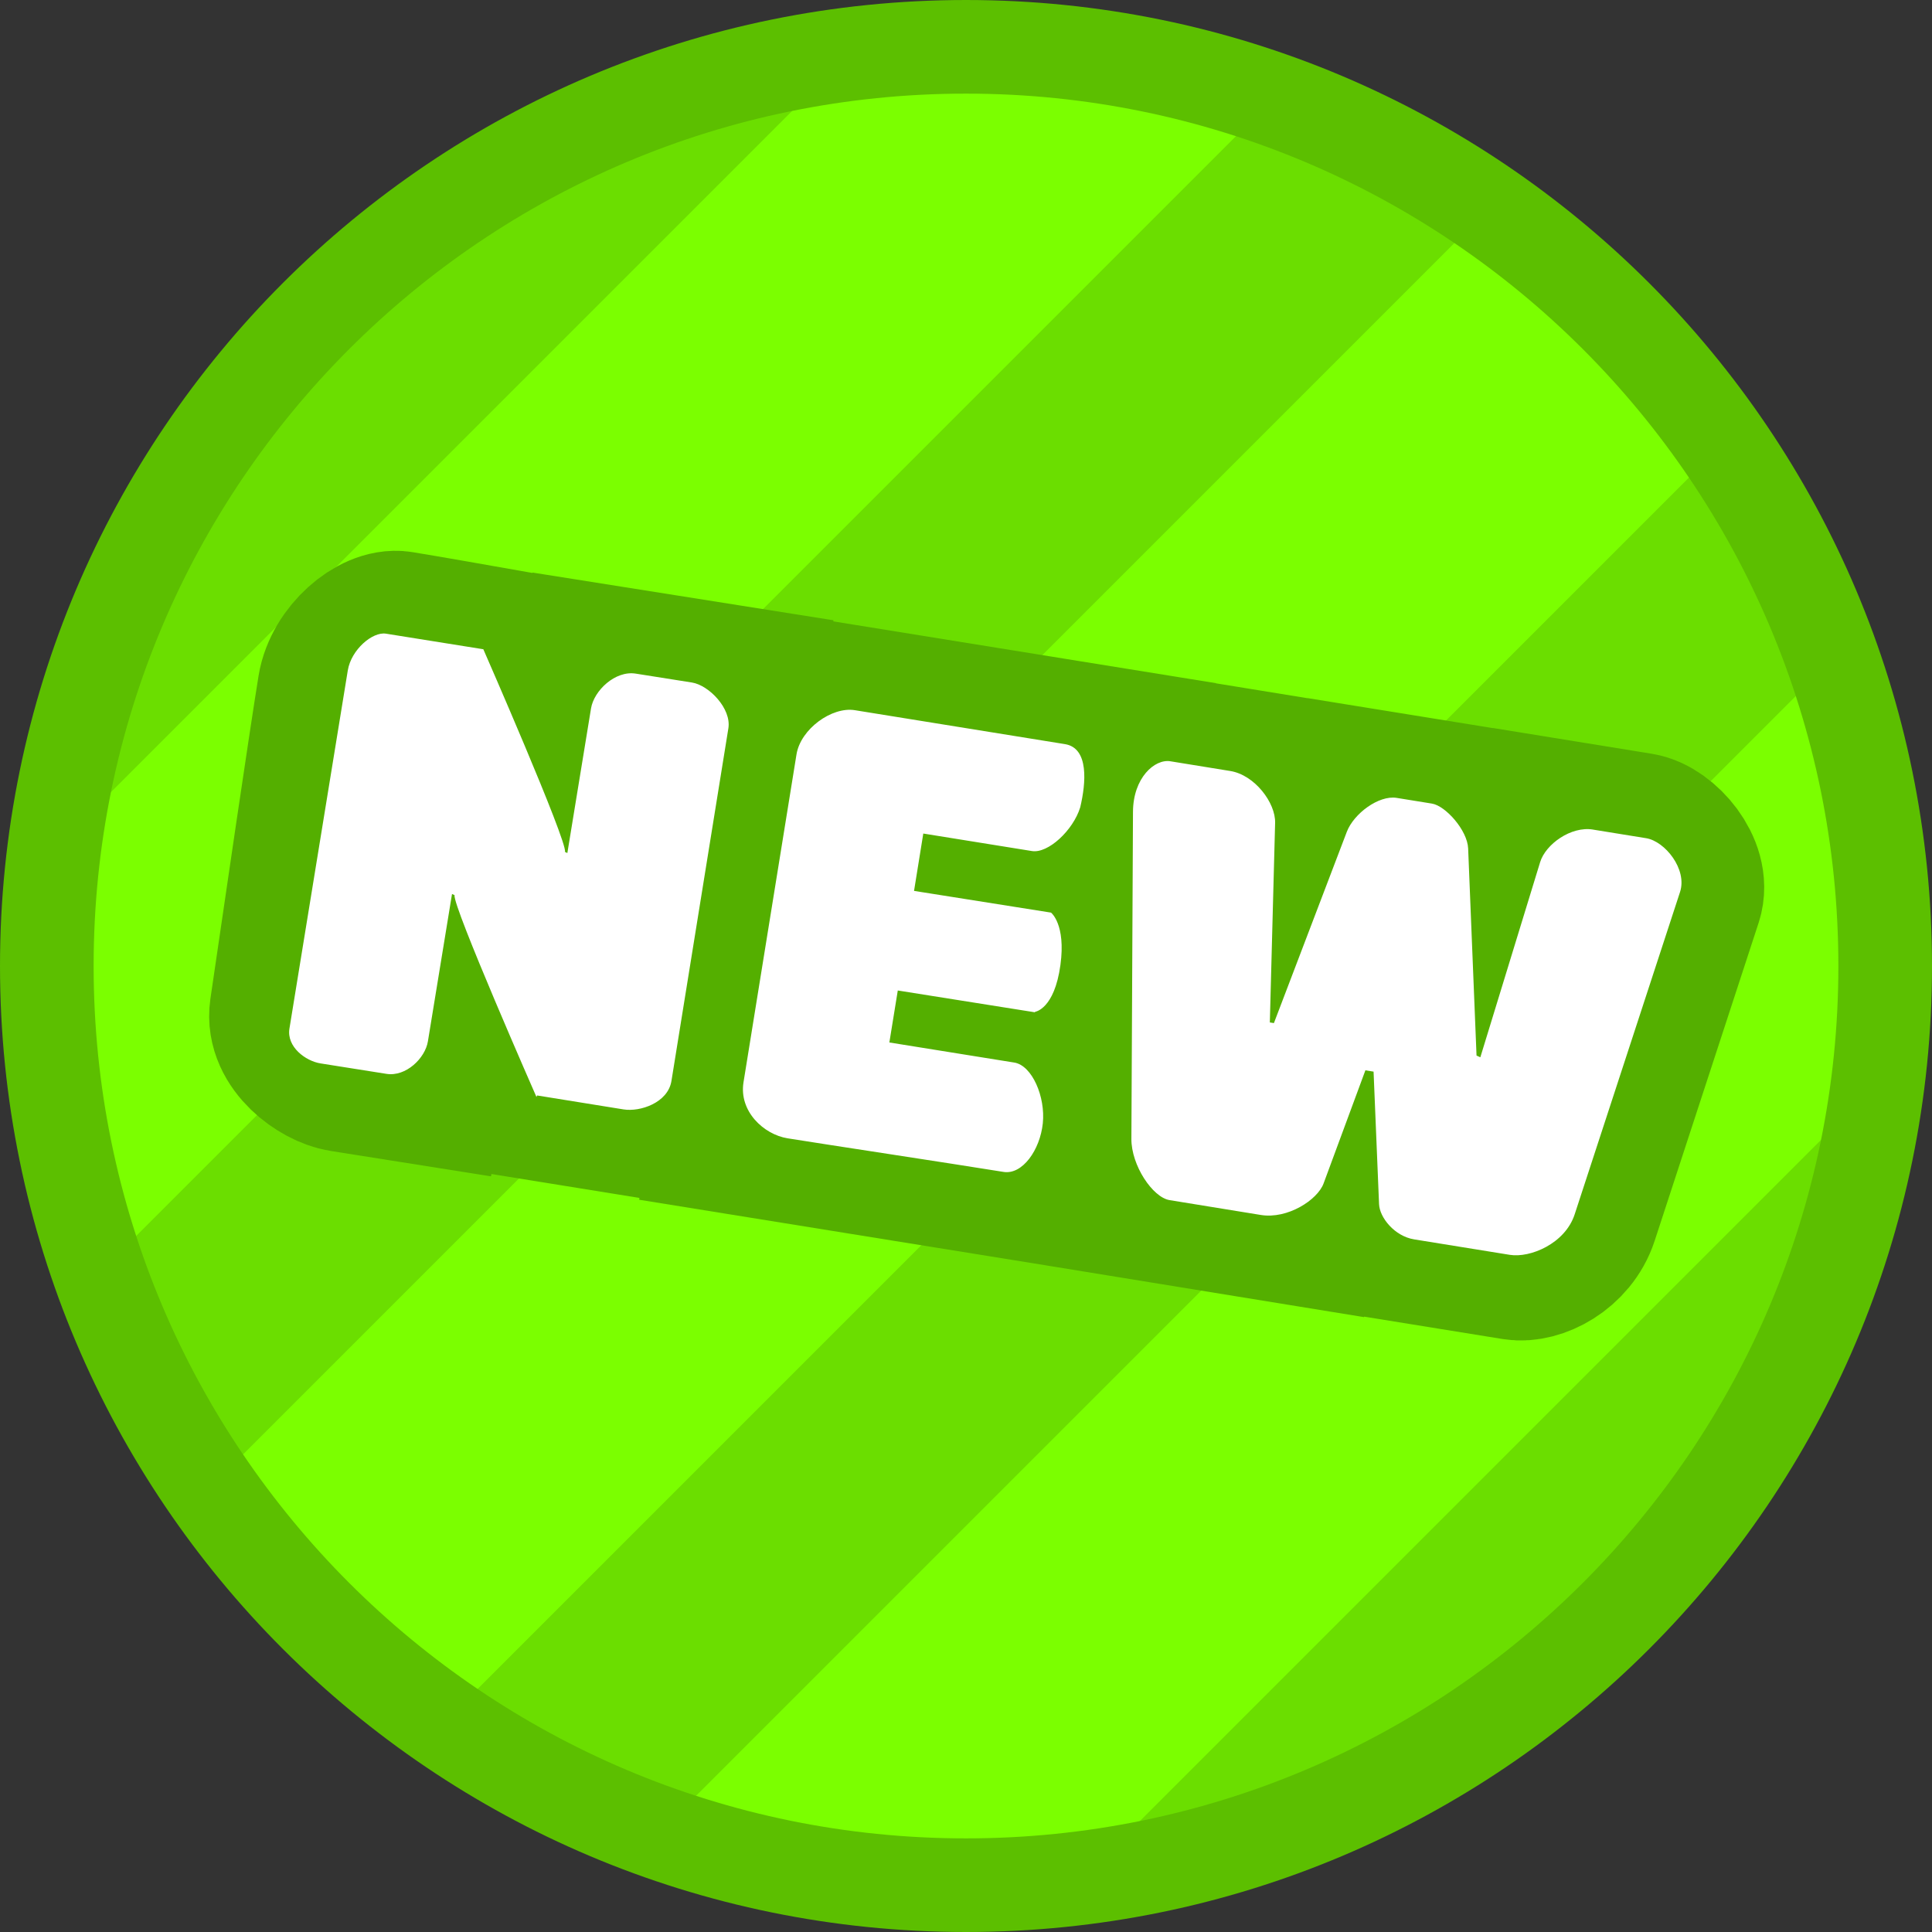 <svg version="1.1" xmlns="http://www.w3.org/2000/svg" xmlns:xlink="http://www.w3.org/1999/xlink" width="103.182" height="103.182" viewBox="0,0,103.182,103.182"><rect x="0" y="0" width="103.182" height="103.182" fill="#333333" stroke="none"/><g transform="translate(-188.409,-128.409)"><g stroke-miterlimit="10"><path d="M190.909,180c0,-27.112 21.979,-49.091 49.091,-49.091c27.112,0 49.091,21.979 49.091,49.091c0,27.112 -21.979,49.091 -49.091,49.091c-27.112,0 -49.091,-21.979 -49.091,-49.091z" fill="#6bde00" stroke="none" stroke-width="0" stroke-linecap="butt" stroke-linejoin="miter"/><g fill="#7bff00" stroke="none" stroke-width="0" stroke-linecap="butt" stroke-linejoin="miter"><path d="M199.531,207.943l68.412,-68.412l12.526,12.526l-68.412,68.412z"/><path d="M191.223,173.825l42.602,-42.602c0,0 6.331,-0.836 10.122,-0.457c3.801,0.379 12.657,2.73 12.657,2.73l-63.108,63.108c0,0 -2.17,-8.465 -2.577,-12.536c-0.339,-3.4 0.304,-10.243 0.304,-10.243z"/><path d="M223.396,226.504l63.108,-63.108c0,0 2.033,7.798 2.419,11.667c0.371,3.718 -0.146,11.112 -0.146,11.112l-42.779,42.779c0,0 -6.759,0.682 -10.356,0.292c-3.911,-0.424 -12.246,-2.742 -12.246,-2.742z"/></g><path d="M212.896,178.032c-0.171,-0.573 -1.853,8.077 -1.853,8.077l-4.275,-0.677c-1.1,-0.174 -2.895,-1.476 -2.67,-3.028c0.679,-4.648 2.091,-14.296 2.562,-17.183c0.265,-1.628 1.976,-3.055 3.057,-2.882c1.198,0.192 4.619,0.796 4.619,0.796l4.276,9.012c0.173,0.59 1.833,-8.033 1.833,-8.033l7.315,1.16l-3.681,22.8l-6.87,-1.11zM243.68,182.472l-7.323,-1.164l-0.45,2.776l8.924,1.435l-0.946,5.848l-16.18,-2.61l3.693,-22.849l16.04,2.59l-1.857,5.695l-7.862,-1.267l-0.493,3.063l7.315,1.16l-0.849,5.296zM271.304,172.361l4.6,0.746c1.115,0.18 2.578,1.877 2.15,3.188l-5.55,16.978c-0.512,1.567 -2.151,2.364 -3.127,2.207l-7.25,-1.172l-0.36,-8.667l-0.437,-0.069l-3.01,8.143l-9.501,-1.546l0.113,-23.425l7.64,1.242l-0.345,13.029l0.218,0.034l4.698,-12.328l5.59,0.905l0.533,13.157l0.203,0.092z" fill="#54af00" stroke="#54af00" stroke-width="9" stroke-linecap="butt" stroke-linejoin="miter"/><path d="M217.059,186.993c0,0 -4.482,-10.19 -4.376,-10.78l-0.133,-0.059l-1.288,7.872c-0.147,0.899 -1.173,1.9 -2.215,1.734l-3.52,-0.558c-0.8,-0.127 -1.818,-0.886 -1.66,-1.859l3.116,-19.125c0.183,-1.12 1.325,-2.08 2.036,-1.967l5.203,0.832c0,0 4.48,10.225 4.364,10.828l0.124,0.056l1.264,-7.725c0.156,-0.949 1.29,-2.032 2.388,-1.857l3,0.475c0.91,0.144 2.118,1.392 1.947,2.447l-3.04,18.832c-0.189,1.168 -1.674,1.662 -2.558,1.52l-4.617,-0.745zM243.68,182.472l-7.323,-1.164l-0.45,2.776l6.672,1.073c0.95,0.153 1.672,1.83 1.523,3.248c-0.15,1.42 -1.088,2.756 -2.099,2.592c-3.099,-0.5 -9.431,-1.456 -11.536,-1.795c-1.267,-0.205 -2.6,-1.439 -2.35,-2.991l2.83,-17.511c0.219,-1.356 1.887,-2.56 3.115,-2.362l11.224,1.813c1.292,0.208 1.122,2.083 0.814,3.376c-0.38,1.233 -1.717,2.472 -2.577,2.334l-5.804,-0.935l-0.494,3.063l7.316,1.16c0,0 0.8,0.616 0.502,2.796c-0.324,2.37 -1.351,2.5 -1.351,2.5zM273.48,172.714l2.845,0.461c1.01,0.164 2.205,1.664 1.81,2.871l-5.627,17.215c-0.514,1.575 -2.384,2.34 -3.465,2.165l-5.11,-0.826c-1.042,-0.168 -1.843,-1.163 -1.873,-1.882l-0.293,-7.077l-0.437,-0.069l-2.233,6.042c-0.325,0.88 -1.925,1.914 -3.347,1.683l-4.88,-0.794c-0.897,-0.146 -2.044,-1.85 -2.037,-3.27l0.085,-17.464c0.008,-1.827 1.165,-2.838 1.995,-2.703l3.203,0.52c1.303,0.212 2.422,1.697 2.393,2.77l-0.282,10.659l0.218,0.034l3.893,-10.215c0.369,-0.968 1.705,-1.968 2.664,-1.812l1.884,0.305c0.723,0.117 1.892,1.421 1.932,2.395l0.448,11.061l0.203,0.092l3.194,-10.422c0.295,-0.963 1.654,-1.928 2.816,-1.74" fill="#ffffff" stroke="none" stroke-width="1" stroke-linecap="round" stroke-linejoin="round"/><path d="M190.909,180c0,-27.112 21.979,-49.091 49.091,-49.091c27.112,0 49.091,21.979 49.091,49.091c0,27.112 -21.979,49.091 -49.091,49.091c-27.112,0 -49.091,-21.979 -49.091,-49.091z" fill="none" stroke="#5cbf00" stroke-width="5" stroke-linecap="butt" stroke-linejoin="miter"/></g></g></svg><!--rotationCenter:51.59107499999999:51.59107499999996-->